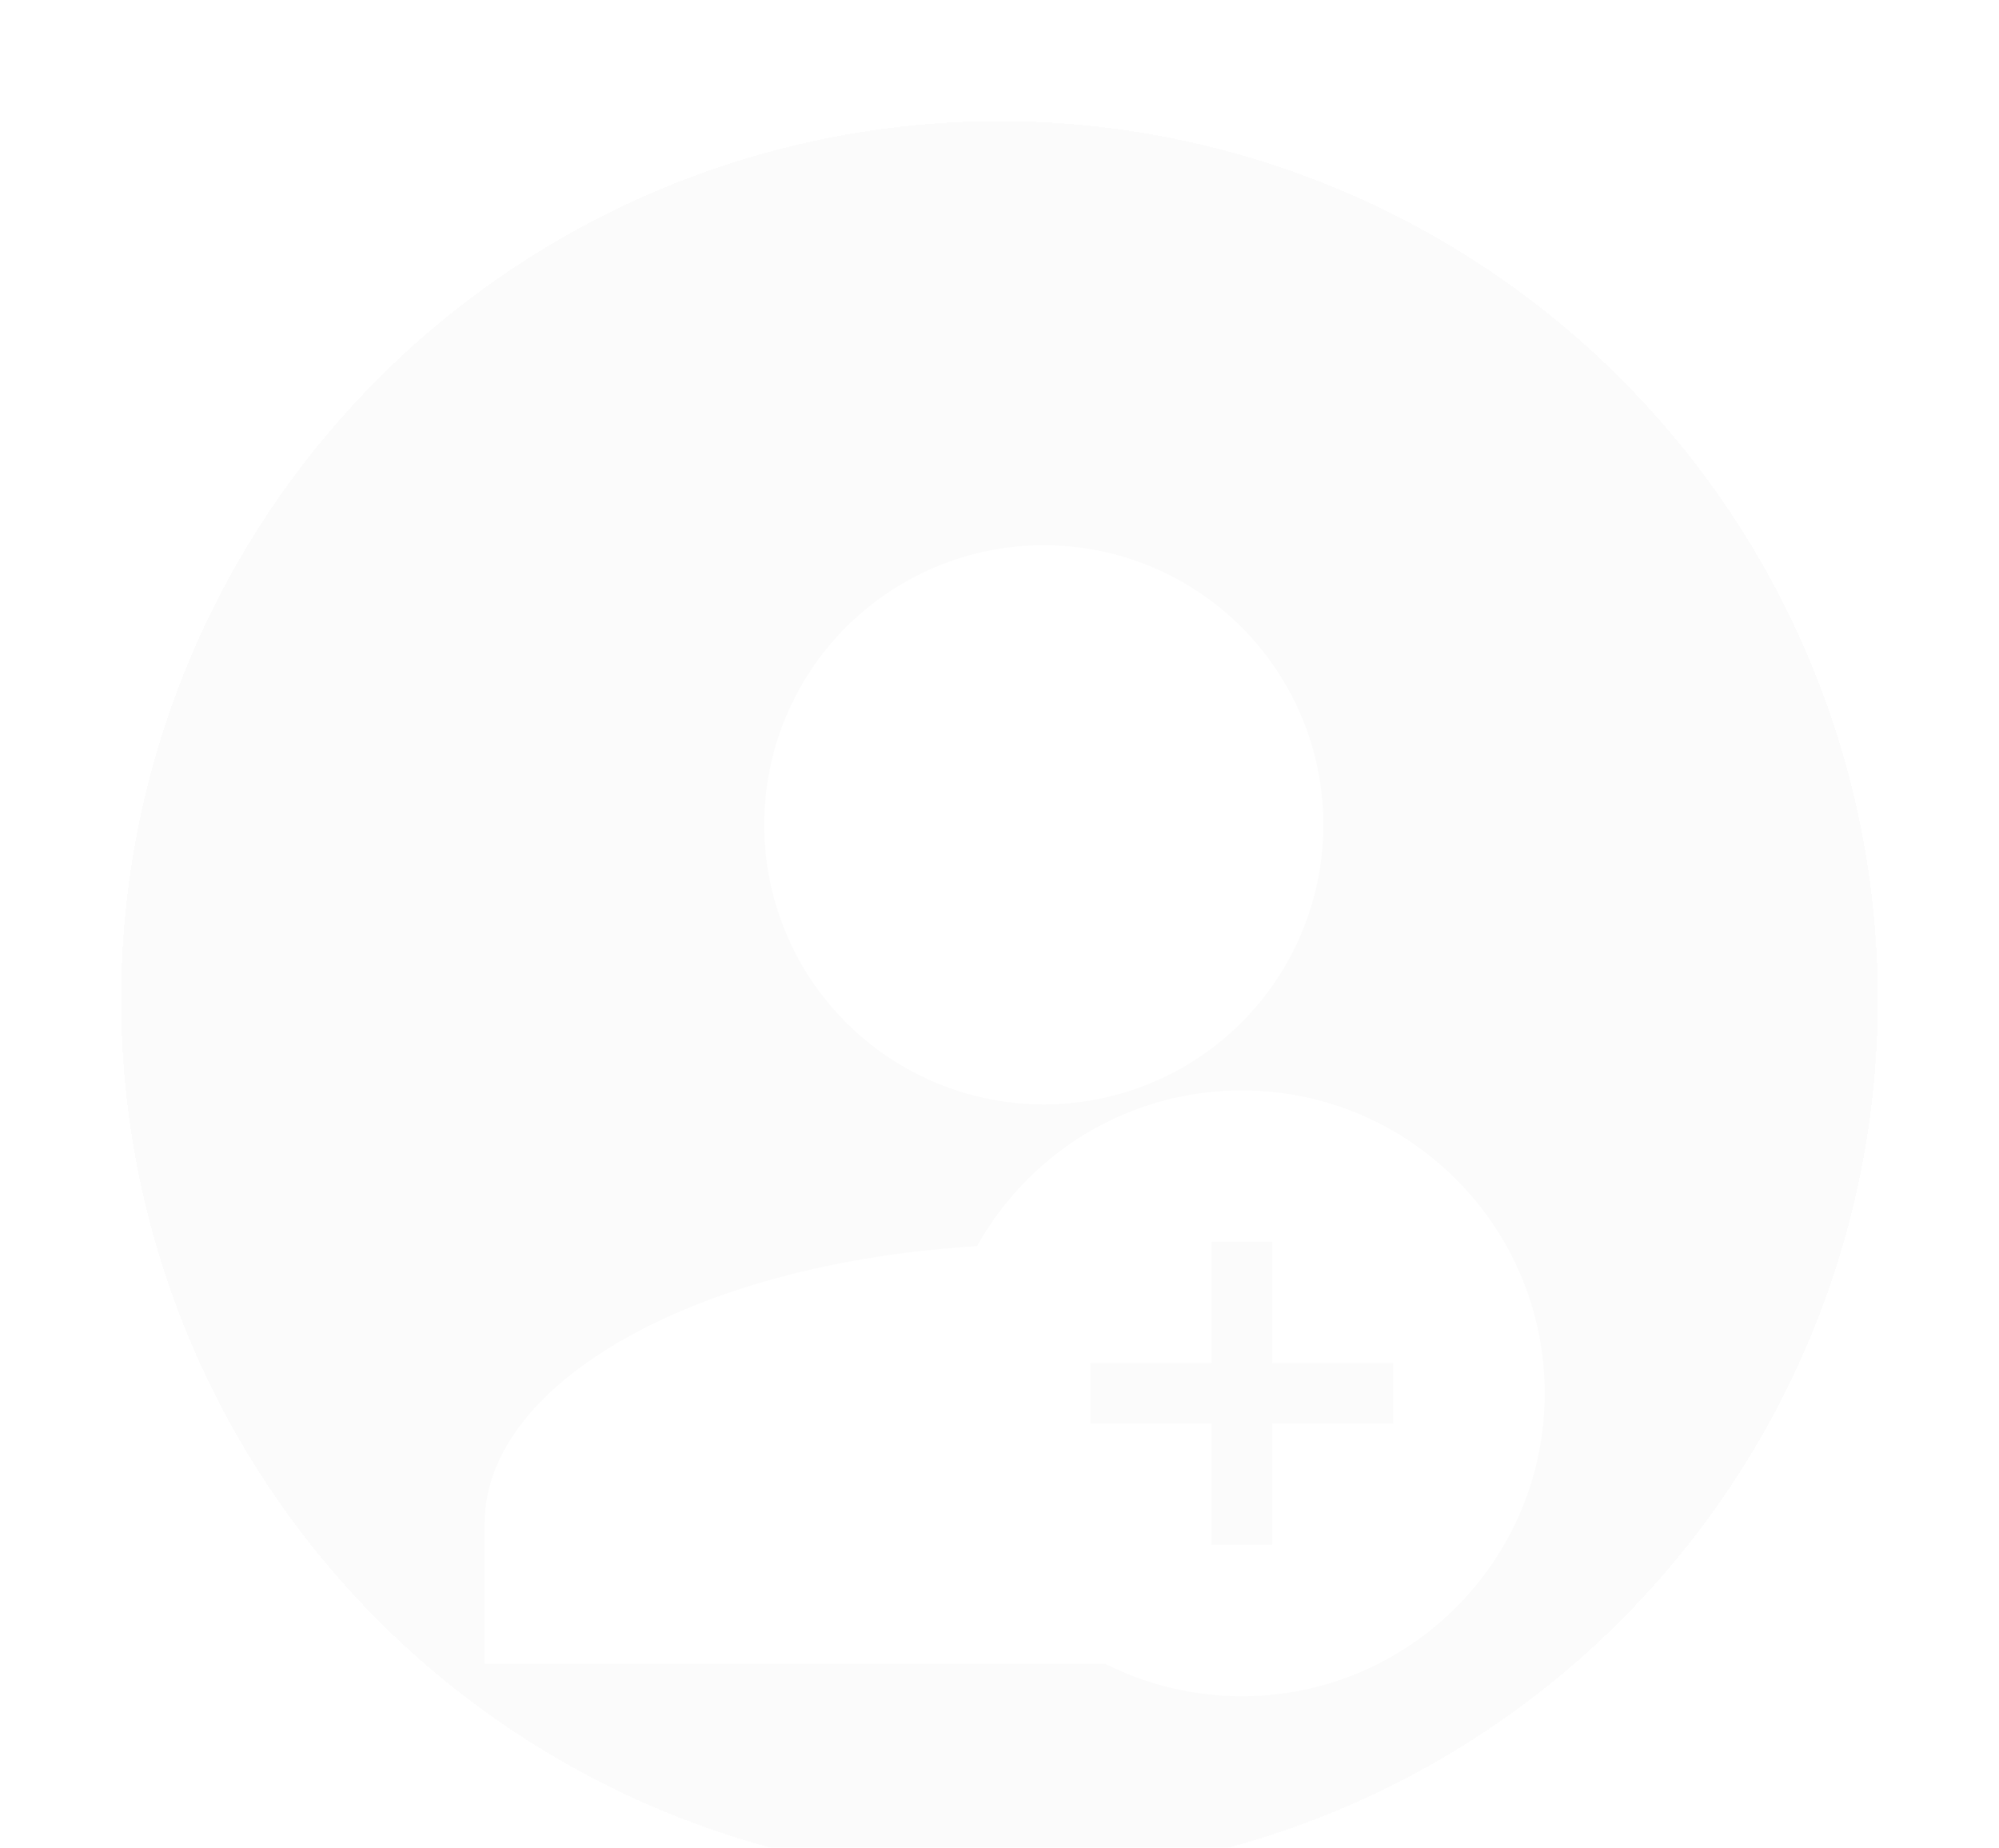 <svg width="66" height="61" viewBox="0 0 66 61" fill="none" xmlns="http://www.w3.org/2000/svg">
<g filter="url(#filter0_bd_300_262)">
<circle cx="33" cy="29" r="29" fill="#D9D9D9" fill-opacity="0.1" shape-rendering="crispEdges"/>
</g>
<g filter="url(#filter1_d_300_262)">
<g filter="url(#filter2_d_300_262)">
<path d="M45.5 42.455L46.405 42.349L40.88 43L45.5 42.455ZM30.154 38L37.077 44.923H14V40.308C14 35.208 22.262 31.077 32.462 31.077L36.823 31.331L30.154 38ZM32.462 8C34.91 8 37.258 8.973 38.989 10.704C40.72 12.435 41.692 14.783 41.692 17.231C41.692 19.679 40.72 22.027 38.989 23.758C37.258 25.489 34.91 26.462 32.462 26.462C30.013 26.462 27.666 25.489 25.934 23.758C24.203 22.027 23.231 19.679 23.231 17.231C23.231 14.783 24.203 12.435 25.934 10.704C27.666 8.973 30.013 8 32.462 8Z" fill="white"/>
</g>
<path d="M40 31C34.48 31 30 35.48 30 41C30 46.52 34.48 51 40 51C45.52 51 50 46.52 50 41C50 35.48 45.52 31 40 31ZM45 42H41V46H39V42H35V40H39V36H41V40H45V42Z" fill="white"/>
</g>
<defs>
<filter id="filter0_bd_300_262" x="0" y="-2" width="66" height="68" filterUnits="userSpaceOnUse" color-interpolation-filters="sRGB">
<feFlood flood-opacity="0" result="BackgroundImageFix"/>
<feGaussianBlur in="BackgroundImageFix" stdDeviation="1"/>
<feComposite in2="SourceAlpha" operator="in" result="effect1_backgroundBlur_300_262"/>
<feColorMatrix in="SourceAlpha" type="matrix" values="0 0 0 0 0 0 0 0 0 0 0 0 0 0 0 0 0 0 127 0" result="hardAlpha"/>
<feOffset dy="4"/>
<feGaussianBlur stdDeviation="2"/>
<feComposite in2="hardAlpha" operator="out"/>
<feColorMatrix type="matrix" values="0 0 0 0 0 0 0 0 0 0 0 0 0 0 0 0 0 0 0.25 0"/>
<feBlend mode="normal" in2="effect1_backgroundBlur_300_262" result="effect2_dropShadow_300_262"/>
<feBlend mode="normal" in="SourceGraphic" in2="effect2_dropShadow_300_262" result="shape"/>
</filter>
<filter id="filter1_d_300_262" x="12" y="8" width="42" height="51" filterUnits="userSpaceOnUse" color-interpolation-filters="sRGB">
<feFlood flood-opacity="0" result="BackgroundImageFix"/>
<feColorMatrix in="SourceAlpha" type="matrix" values="0 0 0 0 0 0 0 0 0 0 0 0 0 0 0 0 0 0 127 0" result="hardAlpha"/>
<feOffset dx="1" dy="5"/>
<feGaussianBlur stdDeviation="1.5"/>
<feComposite in2="hardAlpha" operator="out"/>
<feColorMatrix type="matrix" values="0 0 0 0 0 0 0 0 0 0 0 0 0 0 0 0 0 0 0.25 0"/>
<feBlend mode="normal" in2="BackgroundImageFix" result="effect1_dropShadow_300_262"/>
<feBlend mode="normal" in="SourceGraphic" in2="effect1_dropShadow_300_262" result="shape"/>
</filter>
<filter id="filter2_d_300_262" x="12" y="8" width="38.405" height="44.923" filterUnits="userSpaceOnUse" color-interpolation-filters="sRGB">
<feFlood flood-opacity="0" result="BackgroundImageFix"/>
<feColorMatrix in="SourceAlpha" type="matrix" values="0 0 0 0 0 0 0 0 0 0 0 0 0 0 0 0 0 0 127 0" result="hardAlpha"/>
<feOffset dx="1" dy="5"/>
<feGaussianBlur stdDeviation="1.5"/>
<feComposite in2="hardAlpha" operator="out"/>
<feColorMatrix type="matrix" values="0 0 0 0 0 0 0 0 0 0 0 0 0 0 0 0 0 0 0.25 0"/>
<feBlend mode="normal" in2="BackgroundImageFix" result="effect1_dropShadow_300_262"/>
<feBlend mode="normal" in="SourceGraphic" in2="effect1_dropShadow_300_262" result="shape"/>
</filter>
</defs>
</svg>
